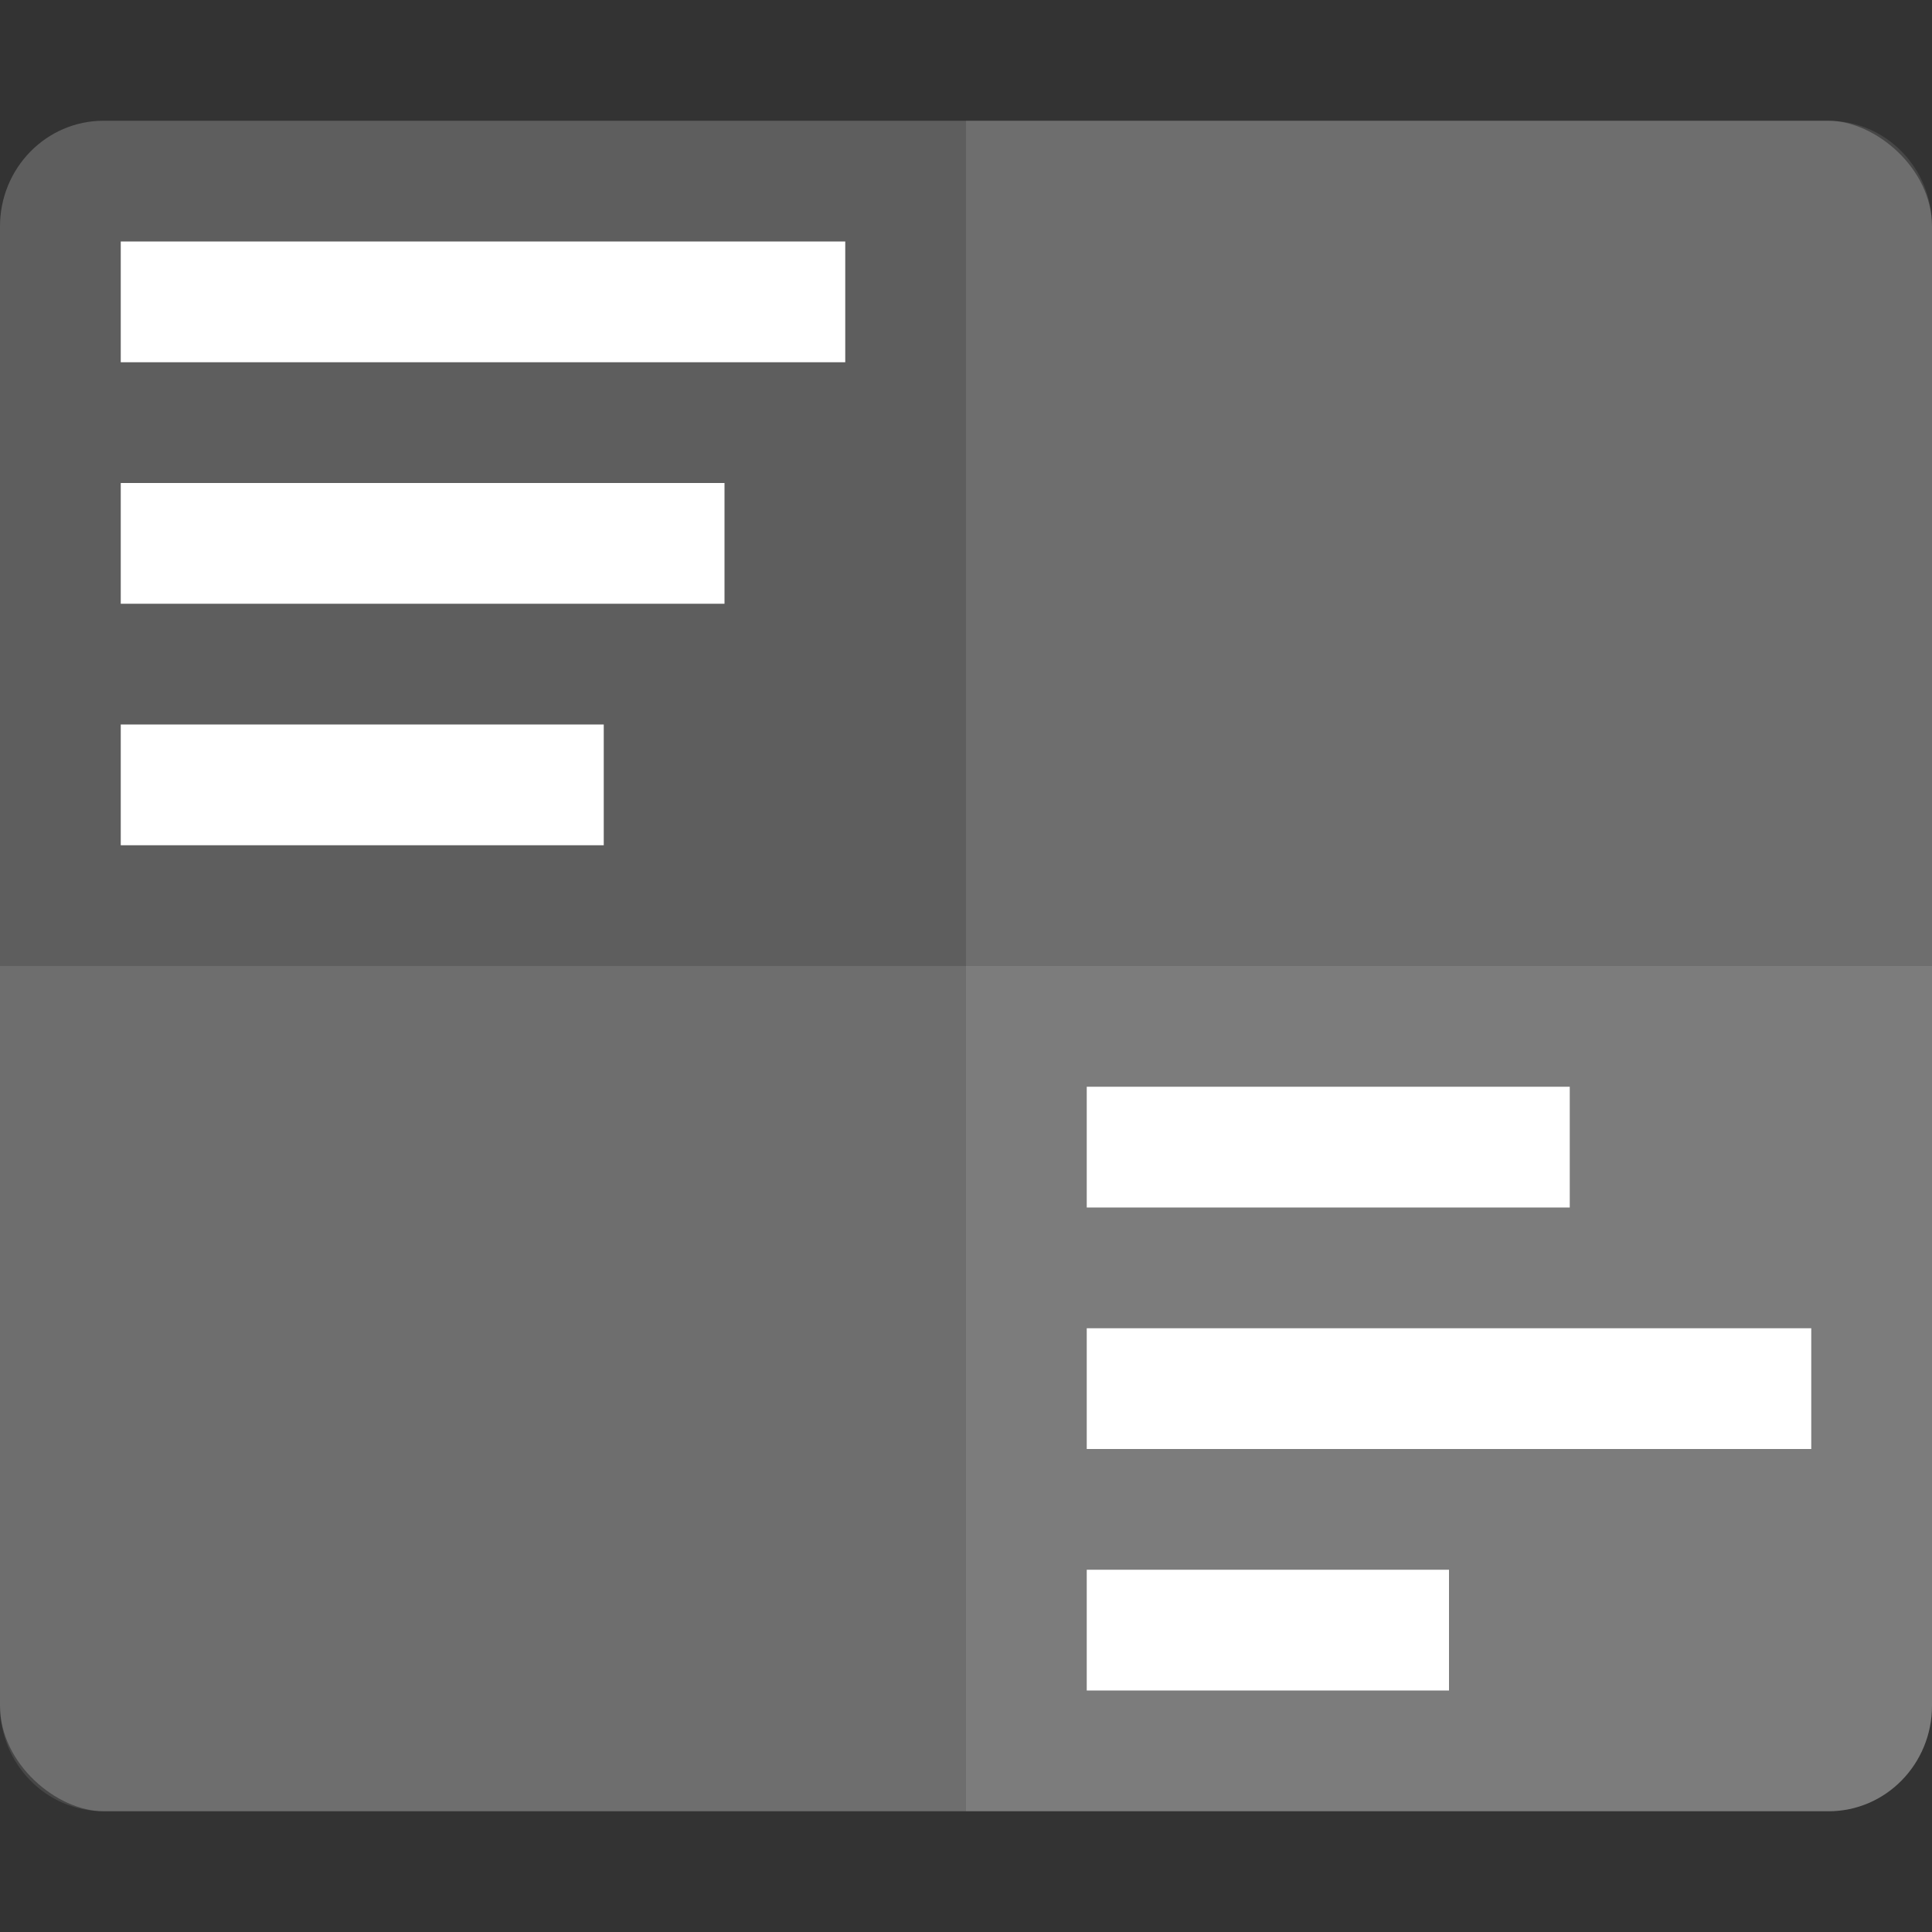 <svg xmlns="http://www.w3.org/2000/svg" width="16" height="16" version="1">
 <rect width="100%" height="100%" fill="#333333" stroke="none"/>
 <rect fill="#5e5e5e" width="14" height="16" x="-15" y="-16" rx=".875" ry=".857" transform="matrix(0,-1,-1,0,0,0)"/>
 <path fill="#fff" opacity=".1" d="m-14.125-16h6.125v16h-6.125c-0.485 0-0.875-0.382-0.875-0.857v-14.286c0-0.475 0.39-0.857 0.875-0.857z" transform="matrix(0,-1,-1,0,0,0)"/>
 <path fill="#fff" opacity=".1" d="m16 14.125v-12.25c0-0.485-0.382-0.875-0.857-0.875h-7.143v14h7.143c0.475 0 0.857-0.39 0.857-0.875z"/>
 <path fill="#fff" d="m1 2h6v1h-6z"/>
 <path fill="#fff" d="m1 4h5v1h-5z"/>
 <path fill="#fff" d="m1 6h4v1h-4z"/>
 <path fill="#fff" d="m9 14h3v-1h-3z"/>
 <path fill="#fff" d="m9 12h6v-1h-6z"/>
 <path fill="#fff" d="m9 10h4v-1h-4z"/>
</svg>
